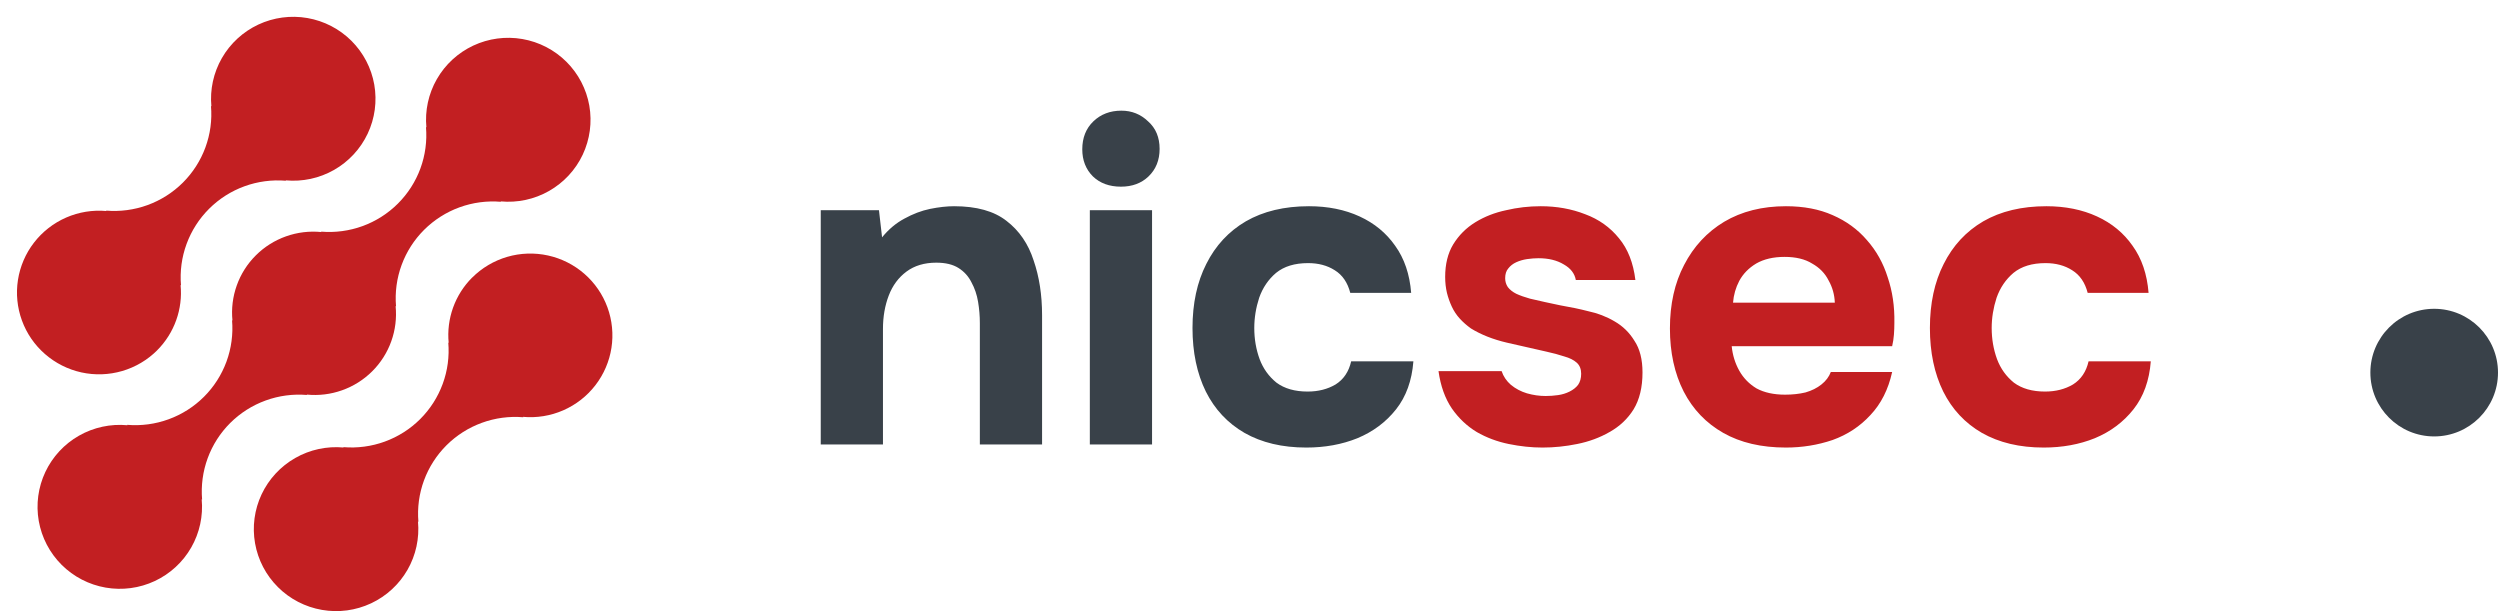 <svg width="135" height="33" viewBox="0 0 135 33" fill="none" xmlns="http://www.w3.org/2000/svg">
<path d="M44.32 24V11.352H47.464L47.632 12.816C47.984 12.384 48.384 12.048 48.832 11.808C49.296 11.552 49.76 11.376 50.224 11.28C50.704 11.184 51.136 11.136 51.52 11.136C52.736 11.136 53.68 11.4 54.352 11.928C55.04 12.456 55.528 13.168 55.816 14.064C56.12 14.944 56.272 15.928 56.272 17.016V24H52.912V17.448C52.912 17.064 52.88 16.68 52.816 16.296C52.752 15.912 52.632 15.56 52.456 15.24C52.296 14.92 52.064 14.664 51.76 14.472C51.456 14.28 51.056 14.184 50.56 14.184C49.92 14.184 49.384 14.344 48.952 14.664C48.52 14.984 48.2 15.416 47.992 15.96C47.784 16.504 47.68 17.104 47.68 17.76V24H44.32ZM58.851 24V11.352H62.211V24H58.851ZM60.531 10.08C59.907 10.08 59.403 9.896 59.019 9.528C58.635 9.144 58.443 8.656 58.443 8.064C58.443 7.44 58.643 6.936 59.043 6.552C59.443 6.168 59.947 5.976 60.555 5.976C61.115 5.976 61.595 6.168 61.995 6.552C62.411 6.92 62.619 7.416 62.619 8.04C62.619 8.648 62.419 9.144 62.019 9.528C61.635 9.896 61.139 10.08 60.531 10.08ZM70.539 24.168C69.243 24.168 68.131 23.904 67.203 23.376C66.291 22.848 65.595 22.104 65.115 21.144C64.635 20.168 64.395 19.024 64.395 17.712C64.395 16.384 64.643 15.232 65.139 14.256C65.635 13.264 66.347 12.496 67.275 11.952C68.219 11.408 69.355 11.136 70.683 11.136C71.707 11.136 72.619 11.32 73.419 11.688C74.219 12.056 74.859 12.584 75.339 13.272C75.835 13.96 76.123 14.808 76.203 15.816H72.915C72.771 15.256 72.491 14.848 72.075 14.592C71.675 14.336 71.195 14.208 70.635 14.208C69.915 14.208 69.339 14.384 68.907 14.736C68.491 15.088 68.187 15.536 67.995 16.08C67.819 16.624 67.731 17.168 67.731 17.712C67.731 18.304 67.827 18.864 68.019 19.392C68.211 19.904 68.515 20.328 68.931 20.664C69.363 20.984 69.923 21.144 70.611 21.144C71.187 21.144 71.691 21.016 72.123 20.76C72.555 20.488 72.835 20.072 72.963 19.512H76.323C76.243 20.552 75.931 21.416 75.387 22.104C74.843 22.792 74.147 23.312 73.299 23.664C72.467 24 71.547 24.168 70.539 24.168Z" fill="#394149"/>
<path d="M83.295 24.168C82.703 24.168 82.095 24.104 81.471 23.976C80.847 23.848 80.271 23.632 79.743 23.328C79.215 23.008 78.767 22.584 78.399 22.056C78.031 21.512 77.791 20.84 77.679 20.04H81.087C81.183 20.328 81.351 20.576 81.591 20.784C81.847 20.992 82.135 21.144 82.455 21.24C82.791 21.336 83.127 21.384 83.463 21.384C83.687 21.384 83.911 21.368 84.135 21.336C84.359 21.304 84.567 21.24 84.759 21.144C84.951 21.048 85.103 20.928 85.215 20.784C85.327 20.624 85.383 20.424 85.383 20.184C85.383 19.928 85.303 19.728 85.143 19.584C84.983 19.44 84.759 19.328 84.471 19.248C84.183 19.152 83.855 19.064 83.487 18.984C82.831 18.84 82.127 18.68 81.375 18.504C80.623 18.328 79.975 18.072 79.431 17.736C79.207 17.576 79.007 17.4 78.831 17.208C78.655 17.016 78.511 16.8 78.399 16.56C78.287 16.32 78.199 16.072 78.135 15.816C78.071 15.544 78.039 15.256 78.039 14.952C78.039 14.264 78.183 13.68 78.471 13.2C78.775 12.704 79.175 12.304 79.671 12C80.167 11.696 80.719 11.48 81.327 11.352C81.935 11.208 82.559 11.136 83.199 11.136C84.063 11.136 84.863 11.28 85.599 11.568C86.335 11.84 86.943 12.272 87.423 12.864C87.903 13.44 88.199 14.192 88.311 15.12H85.095C85.031 14.768 84.815 14.488 84.447 14.28C84.079 14.056 83.623 13.944 83.079 13.944C82.887 13.944 82.679 13.96 82.455 13.992C82.247 14.024 82.055 14.08 81.879 14.16C81.703 14.24 81.559 14.352 81.447 14.496C81.335 14.624 81.279 14.8 81.279 15.024C81.279 15.2 81.327 15.36 81.423 15.504C81.535 15.648 81.687 15.768 81.879 15.864C82.087 15.96 82.335 16.048 82.623 16.128C83.167 16.256 83.711 16.376 84.255 16.488C84.815 16.584 85.311 16.688 85.743 16.8C86.271 16.912 86.751 17.096 87.183 17.352C87.631 17.608 87.991 17.96 88.263 18.408C88.551 18.84 88.695 19.408 88.695 20.112C88.695 20.912 88.535 21.576 88.215 22.104C87.895 22.616 87.463 23.024 86.919 23.328C86.391 23.632 85.807 23.848 85.167 23.976C84.543 24.104 83.919 24.168 83.295 24.168ZM96.44 24.168C95.112 24.168 93.984 23.904 93.056 23.376C92.128 22.848 91.416 22.104 90.92 21.144C90.424 20.168 90.176 19.032 90.176 17.736C90.176 16.424 90.432 15.28 90.944 14.304C91.456 13.312 92.176 12.536 93.104 11.976C94.048 11.416 95.16 11.136 96.44 11.136C97.4 11.136 98.24 11.296 98.96 11.616C99.696 11.936 100.312 12.384 100.808 12.96C101.32 13.536 101.696 14.208 101.936 14.976C102.192 15.728 102.312 16.544 102.296 17.424C102.296 17.648 102.288 17.864 102.272 18.072C102.256 18.28 102.224 18.488 102.176 18.696H93.512C93.56 19.176 93.696 19.616 93.92 20.016C94.144 20.416 94.456 20.736 94.856 20.976C95.272 21.2 95.784 21.312 96.392 21.312C96.792 21.312 97.16 21.272 97.496 21.192C97.832 21.096 98.12 20.952 98.36 20.76C98.6 20.568 98.768 20.344 98.864 20.088H102.176C101.968 21.032 101.576 21.808 101 22.416C100.44 23.024 99.76 23.472 98.96 23.76C98.16 24.032 97.32 24.168 96.44 24.168ZM93.584 16.344H99.08C99.064 15.912 98.952 15.512 98.744 15.144C98.552 14.76 98.256 14.456 97.856 14.232C97.472 13.992 96.976 13.872 96.368 13.872C95.76 13.872 95.248 13.992 94.832 14.232C94.432 14.472 94.128 14.784 93.92 15.168C93.728 15.536 93.616 15.928 93.584 16.344ZM110.359 24.168C109.063 24.168 107.951 23.904 107.023 23.376C106.111 22.848 105.415 22.104 104.935 21.144C104.455 20.168 104.215 19.024 104.215 17.712C104.215 16.384 104.463 15.232 104.959 14.256C105.455 13.264 106.167 12.496 107.095 11.952C108.039 11.408 109.175 11.136 110.503 11.136C111.527 11.136 112.439 11.32 113.239 11.688C114.039 12.056 114.679 12.584 115.159 13.272C115.655 13.96 115.943 14.808 116.023 15.816H112.735C112.591 15.256 112.311 14.848 111.895 14.592C111.495 14.336 111.015 14.208 110.455 14.208C109.735 14.208 109.159 14.384 108.727 14.736C108.311 15.088 108.007 15.536 107.815 16.08C107.639 16.624 107.551 17.168 107.551 17.712C107.551 18.304 107.647 18.864 107.839 19.392C108.031 19.904 108.335 20.328 108.751 20.664C109.183 20.984 109.743 21.144 110.431 21.144C111.007 21.144 111.511 21.016 111.943 20.76C112.375 20.488 112.655 20.072 112.783 19.512H116.143C116.063 20.552 115.751 21.416 115.207 22.104C114.663 22.792 113.967 23.312 113.119 23.664C112.287 24 111.367 24.168 110.359 24.168Z" fill="#C21F22"/>
<path d="M25.492 14.992C25.034 15.451 24.684 16.005 24.465 16.614C24.247 17.224 24.166 17.873 24.229 18.517L24.207 18.496C24.271 19.254 24.169 20.017 23.906 20.731C23.644 21.445 23.229 22.094 22.689 22.632C22.149 23.17 21.498 23.584 20.781 23.845C20.064 24.107 19.299 24.209 18.538 24.145L18.56 24.166C17.65 24.082 16.736 24.279 15.943 24.732C15.15 25.184 14.516 25.869 14.127 26.693C13.739 27.517 13.615 28.441 13.773 29.338C13.931 30.235 14.362 31.061 15.009 31.705C15.655 32.349 16.485 32.778 17.386 32.934C18.286 33.091 19.212 32.967 20.039 32.579C20.866 32.191 21.553 31.559 22.006 30.768C22.459 29.977 22.656 29.066 22.571 28.16L22.594 28.181C22.529 27.423 22.632 26.66 22.894 25.946C23.156 25.232 23.572 24.583 24.111 24.045C24.651 23.507 25.302 23.093 26.019 22.832C26.736 22.57 27.502 22.468 28.262 22.532L28.239 22.51C28.983 22.577 29.731 22.456 30.415 22.157C31.098 21.859 31.695 21.394 32.15 20.804C32.605 20.215 32.904 19.521 33.018 18.786C33.132 18.051 33.058 17.299 32.803 16.6C32.548 15.901 32.12 15.278 31.559 14.788C30.997 14.297 30.321 13.957 29.592 13.796C28.864 13.636 28.106 13.661 27.39 13.87C26.674 14.08 26.022 14.465 25.496 14.992H25.492Z" fill="#C21F22"/>
<path d="M16.583 21.329L16.56 21.307C17.206 21.372 17.859 21.293 18.471 21.075C19.084 20.858 19.64 20.508 20.099 20.05C20.559 19.593 20.911 19.039 21.129 18.429C21.348 17.819 21.427 17.169 21.363 16.524L21.386 16.546C21.322 15.788 21.424 15.025 21.686 14.311C21.948 13.596 22.364 12.947 22.904 12.409C23.444 11.872 24.095 11.457 24.811 11.196C25.529 10.935 26.294 10.833 27.055 10.897L27.032 10.875C27.942 10.96 28.856 10.764 29.649 10.312C30.443 9.86 31.078 9.176 31.467 8.352C31.855 7.527 31.98 6.604 31.823 5.706C31.665 4.809 31.234 3.982 30.588 3.338C29.942 2.694 29.112 2.264 28.211 2.108C27.311 1.951 26.384 2.075 25.557 2.462C24.73 2.85 24.043 3.482 23.59 4.273C23.137 5.064 22.939 5.975 23.025 6.882L23.003 6.859C23.067 7.617 22.965 8.38 22.703 9.095C22.441 9.809 22.025 10.458 21.485 10.996C20.946 11.534 20.294 11.948 19.578 12.209C18.86 12.47 18.095 12.572 17.334 12.508L17.356 12.531C16.709 12.466 16.056 12.545 15.444 12.763C14.832 12.98 14.276 13.33 13.817 13.788C13.357 14.245 13.005 14.799 12.787 15.409C12.568 16.019 12.488 16.669 12.553 17.314L12.531 17.292C12.595 18.05 12.492 18.813 12.23 19.527C11.968 20.241 11.553 20.89 11.013 21.428C10.473 21.966 9.822 22.38 9.105 22.641C8.388 22.903 7.623 23.005 6.862 22.941L6.884 22.963C5.974 22.878 5.06 23.074 4.266 23.526C3.473 23.978 2.838 24.662 2.449 25.486C2.06 26.311 1.936 27.234 2.093 28.132C2.251 29.029 2.682 29.856 3.328 30.5C3.974 31.144 4.804 31.574 5.704 31.73C6.605 31.887 7.532 31.763 8.359 31.376C9.186 30.988 9.873 30.356 10.326 29.565C10.779 28.774 10.977 27.863 10.891 26.956L10.914 26.978C10.85 26.22 10.953 25.457 11.215 24.742C11.477 24.028 11.892 23.379 12.432 22.841C12.972 22.303 13.623 21.889 14.34 21.628C15.057 21.367 15.822 21.265 16.583 21.329Z" fill="#C21F22"/>
<path d="M8.489 18.913C8.947 18.454 9.297 17.901 9.515 17.291C9.734 16.682 9.814 16.032 9.751 15.388L9.774 15.41C9.71 14.652 9.812 13.888 10.075 13.174C10.337 12.459 10.753 11.81 11.293 11.272C11.833 10.734 12.484 10.32 13.201 10.059C13.919 9.798 14.684 9.696 15.445 9.761L15.422 9.739C16.332 9.824 17.246 9.627 18.039 9.176C18.832 8.724 19.467 8.039 19.855 7.216C20.244 6.392 20.368 5.468 20.211 4.571C20.054 3.674 19.622 2.848 18.977 2.204C18.331 1.56 17.501 1.131 16.601 0.974C15.701 0.817 14.774 0.941 13.947 1.328C13.121 1.716 12.434 2.348 11.981 3.138C11.527 3.929 11.33 4.839 11.415 5.746L11.393 5.724C11.458 6.482 11.355 7.245 11.093 7.959C10.831 8.674 10.415 9.323 9.876 9.861C9.336 10.399 8.685 10.812 7.968 11.074C7.251 11.335 6.485 11.437 5.725 11.373L5.746 11.395C5.003 11.329 4.255 11.45 3.572 11.748C2.888 12.047 2.291 12.512 1.836 13.102C1.381 13.691 1.083 14.386 0.969 15.12C0.855 15.855 0.929 16.607 1.184 17.306C1.439 18.005 1.867 18.628 2.429 19.118C2.99 19.608 3.666 19.949 4.395 20.11C5.124 20.27 5.881 20.244 6.597 20.035C7.313 19.826 7.965 19.44 8.491 18.913H8.489Z" fill="#C21F22"/>
<circle cx="131.446" cy="20.121" r="3.446" fill="#394149"/>
</svg>
